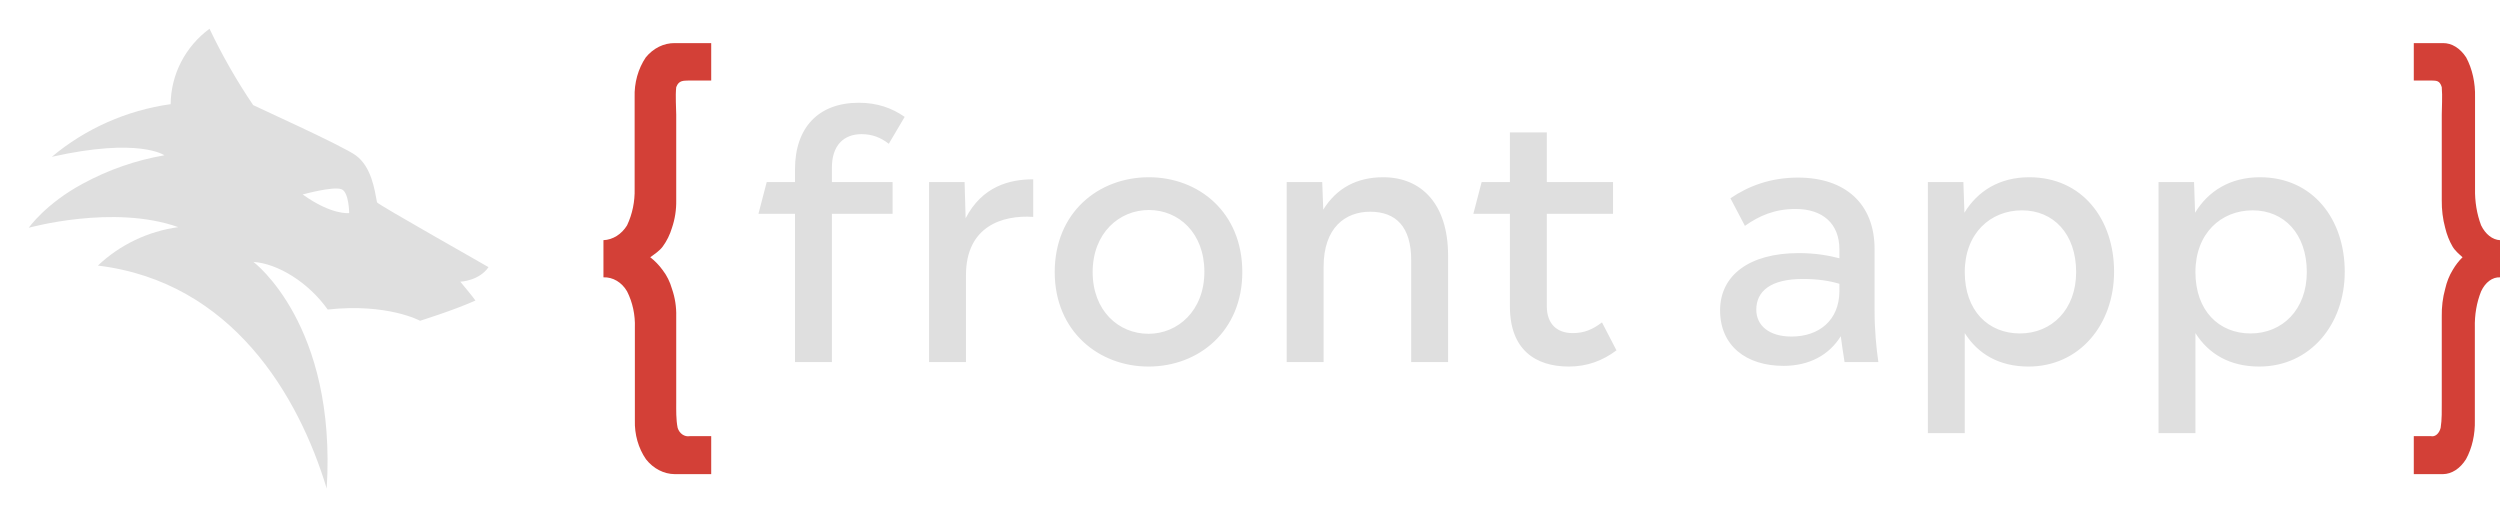 <svg width="116" height="24" viewBox="0 0 116 24" fill="none" xmlns="http://www.w3.org/2000/svg">
<path d="M22.667 12.396C22.684 12.396 17.509 9.476 17.494 9.39C17.377 8.769 17.229 7.744 16.515 7.214C15.901 6.762 11.754 4.895 11.745 4.875C10.982 3.746 10.305 2.562 9.721 1.334C9.166 1.743 8.715 2.271 8.402 2.878C8.09 3.484 7.924 4.153 7.918 4.833C5.88 5.119 3.968 5.966 2.405 7.276C6.46 6.366 7.627 7.205 7.627 7.205C6.3 7.436 5.021 7.881 3.842 8.522C2.113 9.452 1.334 10.569 1.334 10.569C1.334 10.569 5.259 9.47 8.271 10.539C6.866 10.733 5.561 11.357 4.542 12.323C10.785 13.08 13.864 18.383 15.159 22.667C15.635 15.046 11.758 12.152 11.758 12.152C12.884 12.231 14.3 13.088 15.206 14.363C17.968 14.058 19.505 14.886 19.492 14.886C19.462 14.886 20.986 14.428 22.06 13.944C21.968 13.807 21.579 13.334 21.358 13.07C21.388 13.072 22.238 13.023 22.667 12.396ZM14.044 9.023C14.105 9.009 15.457 8.636 15.844 8.78C16.195 8.909 16.202 9.887 16.202 9.887C16.202 9.887 15.4 9.997 14.044 9.023Z" fill="#DFDFDF"/>
<path d="M112 20.238H112.798C112.892 20.258 112.987 20.231 113.069 20.161C113.15 20.092 113.212 19.983 113.246 19.854C113.309 19.47 113.298 19.01 113.298 18.68V14.682C113.29 14.245 113.343 13.81 113.456 13.405C113.53 13.079 113.649 12.779 113.807 12.524C113.939 12.298 114.093 12.1 114.263 11.936C114.114 11.802 113.911 11.634 113.798 11.438C113.648 11.182 113.532 10.887 113.456 10.57C113.346 10.164 113.292 9.729 113.298 9.293V5.321C113.298 5.011 113.335 4.468 113.298 4.044C113.202 3.712 113.018 3.75 112.842 3.737H112V2H113.351C113.552 1.997 113.752 2.054 113.938 2.168C114.124 2.283 114.291 2.451 114.43 2.664C114.714 3.191 114.86 3.847 114.842 4.516V8.756C114.829 9.349 114.926 9.935 115.123 10.455C115.223 10.66 115.354 10.828 115.506 10.948C115.658 11.067 115.827 11.135 116 11.144V12.868C115.828 12.86 115.657 12.915 115.504 13.029C115.35 13.143 115.219 13.312 115.123 13.52C114.917 14.03 114.817 14.615 114.833 15.206V19.497C114.85 20.154 114.704 20.798 114.421 21.31C114.285 21.526 114.119 21.699 113.935 21.817C113.751 21.936 113.552 21.998 113.351 22H112V20.238Z" fill="#D34037"/>
<path d="M38.6 8.448H41.416V9.92H38.6V16.8H36.888V9.92H35.192L35.576 8.448H36.888V7.856C36.888 5.92 37.976 4.768 39.848 4.768C40.696 4.768 41.384 5.008 41.976 5.424L41.24 6.672C40.872 6.384 40.472 6.224 39.976 6.224C39.144 6.224 38.6 6.752 38.6 7.776V8.448ZM44.805 10.128C45.573 8.64 46.853 8.32 47.941 8.32V10.064C46.517 9.968 44.821 10.496 44.821 12.768V16.8H43.109V8.448H44.757L44.805 10.128ZM53.291 17.008C50.987 17.008 48.939 15.376 48.939 12.624C48.939 9.856 50.971 8.224 53.307 8.224C55.611 8.224 57.643 9.84 57.643 12.624C57.643 15.36 55.627 17.008 53.291 17.008ZM53.291 15.488C54.651 15.488 55.883 14.416 55.883 12.608C55.883 10.816 54.699 9.744 53.307 9.744C51.931 9.744 50.699 10.816 50.699 12.624C50.699 14.416 51.899 15.488 53.291 15.488ZM64.183 8.224C65.943 8.224 67.191 9.456 67.191 11.856V16.8H65.479V12.064C65.479 10.528 64.775 9.824 63.575 9.824C62.423 9.824 61.415 10.56 61.415 12.384V16.8H59.703V8.448H61.351L61.399 9.728C62.023 8.72 62.967 8.224 64.183 8.224ZM75.004 16.256C74.364 16.736 73.644 17.008 72.796 17.008C71.244 17.008 70.06 16.224 70.06 14.224V9.92H68.364L68.748 8.448H70.06V6.144H71.772V8.448H74.844V9.92H71.772V14.208C71.772 15.056 72.268 15.456 72.972 15.456C73.5 15.456 73.884 15.296 74.332 14.96L75.004 16.256ZM85.588 16.8C85.524 16.384 85.46 16 85.412 15.6C84.868 16.48 83.94 16.976 82.756 16.976C81.028 16.976 79.812 16.048 79.812 14.4C79.812 12.784 81.156 11.744 83.46 11.744C84.244 11.744 84.852 11.856 85.348 11.984V11.568C85.348 10.384 84.58 9.696 83.316 9.696C82.34 9.696 81.62 10.016 80.964 10.48L80.292 9.2C81.14 8.624 82.164 8.24 83.428 8.24C85.62 8.24 86.98 9.456 86.98 11.552V14.4C86.98 15.312 87.06 16.144 87.156 16.8H85.588ZM83.124 15.616C84.42 15.616 85.332 14.848 85.348 13.536V13.168C84.868 13.024 84.324 12.944 83.652 12.944C82.148 12.944 81.492 13.52 81.492 14.368C81.492 15.104 82.084 15.616 83.124 15.616ZM94.157 8.224C96.621 8.224 98.093 10.176 98.093 12.608C98.093 15.072 96.477 17.008 94.125 17.008C92.749 17.008 91.773 16.416 91.165 15.456V20.096H89.453V8.448H91.101L91.149 9.872C91.757 8.864 92.781 8.224 94.157 8.224ZM93.725 15.472C95.197 15.472 96.333 14.368 96.333 12.624C96.333 10.848 95.277 9.76 93.821 9.76C92.349 9.76 91.165 10.832 91.165 12.624C91.165 14.416 92.253 15.472 93.725 15.472ZM104.86 8.224C107.324 8.224 108.796 10.176 108.796 12.608C108.796 15.072 107.18 17.008 104.828 17.008C103.452 17.008 102.476 16.416 101.868 15.456V20.096H100.156V8.448H101.804L101.852 9.872C102.46 8.864 103.484 8.224 104.86 8.224ZM104.428 15.472C105.9 15.472 107.036 14.368 107.036 12.624C107.036 10.848 105.98 9.76 104.524 9.76C103.052 9.76 101.868 10.832 101.868 12.624C101.868 14.416 102.956 15.472 104.428 15.472Z" fill="#DFDFDF"/>
<path d="M33 20.238H32.002C31.885 20.258 31.766 20.231 31.664 20.161C31.562 20.092 31.484 19.983 31.443 19.854C31.364 19.47 31.377 19.01 31.377 18.68V14.682C31.388 14.245 31.321 13.81 31.18 13.405C31.088 13.079 30.939 12.779 30.741 12.524C30.576 12.298 30.384 12.1 30.171 11.936C30.357 11.802 30.611 11.634 30.752 11.438C30.94 11.182 31.085 10.887 31.18 10.57C31.318 10.164 31.385 9.729 31.377 9.293V5.321C31.377 5.011 31.331 4.468 31.377 4.044C31.498 3.712 31.728 3.75 31.947 3.737H33V2H31.311C31.059 1.997 30.81 2.054 30.578 2.168C30.346 2.283 30.136 2.451 29.963 2.664C29.608 3.191 29.425 3.847 29.447 4.516V8.756C29.463 9.349 29.342 9.935 29.096 10.455C28.971 10.66 28.807 10.828 28.617 10.948C28.427 11.067 28.216 11.135 28 11.144V12.868C28.215 12.86 28.429 12.915 28.62 13.029C28.812 13.143 28.976 13.312 29.096 13.52C29.354 14.03 29.479 14.615 29.458 15.206V19.497C29.437 20.154 29.62 20.798 29.974 21.31C30.144 21.526 30.351 21.699 30.581 21.817C30.811 21.936 31.06 21.998 31.311 22H33V20.238Z" fill="#D34037"/>
</svg>
